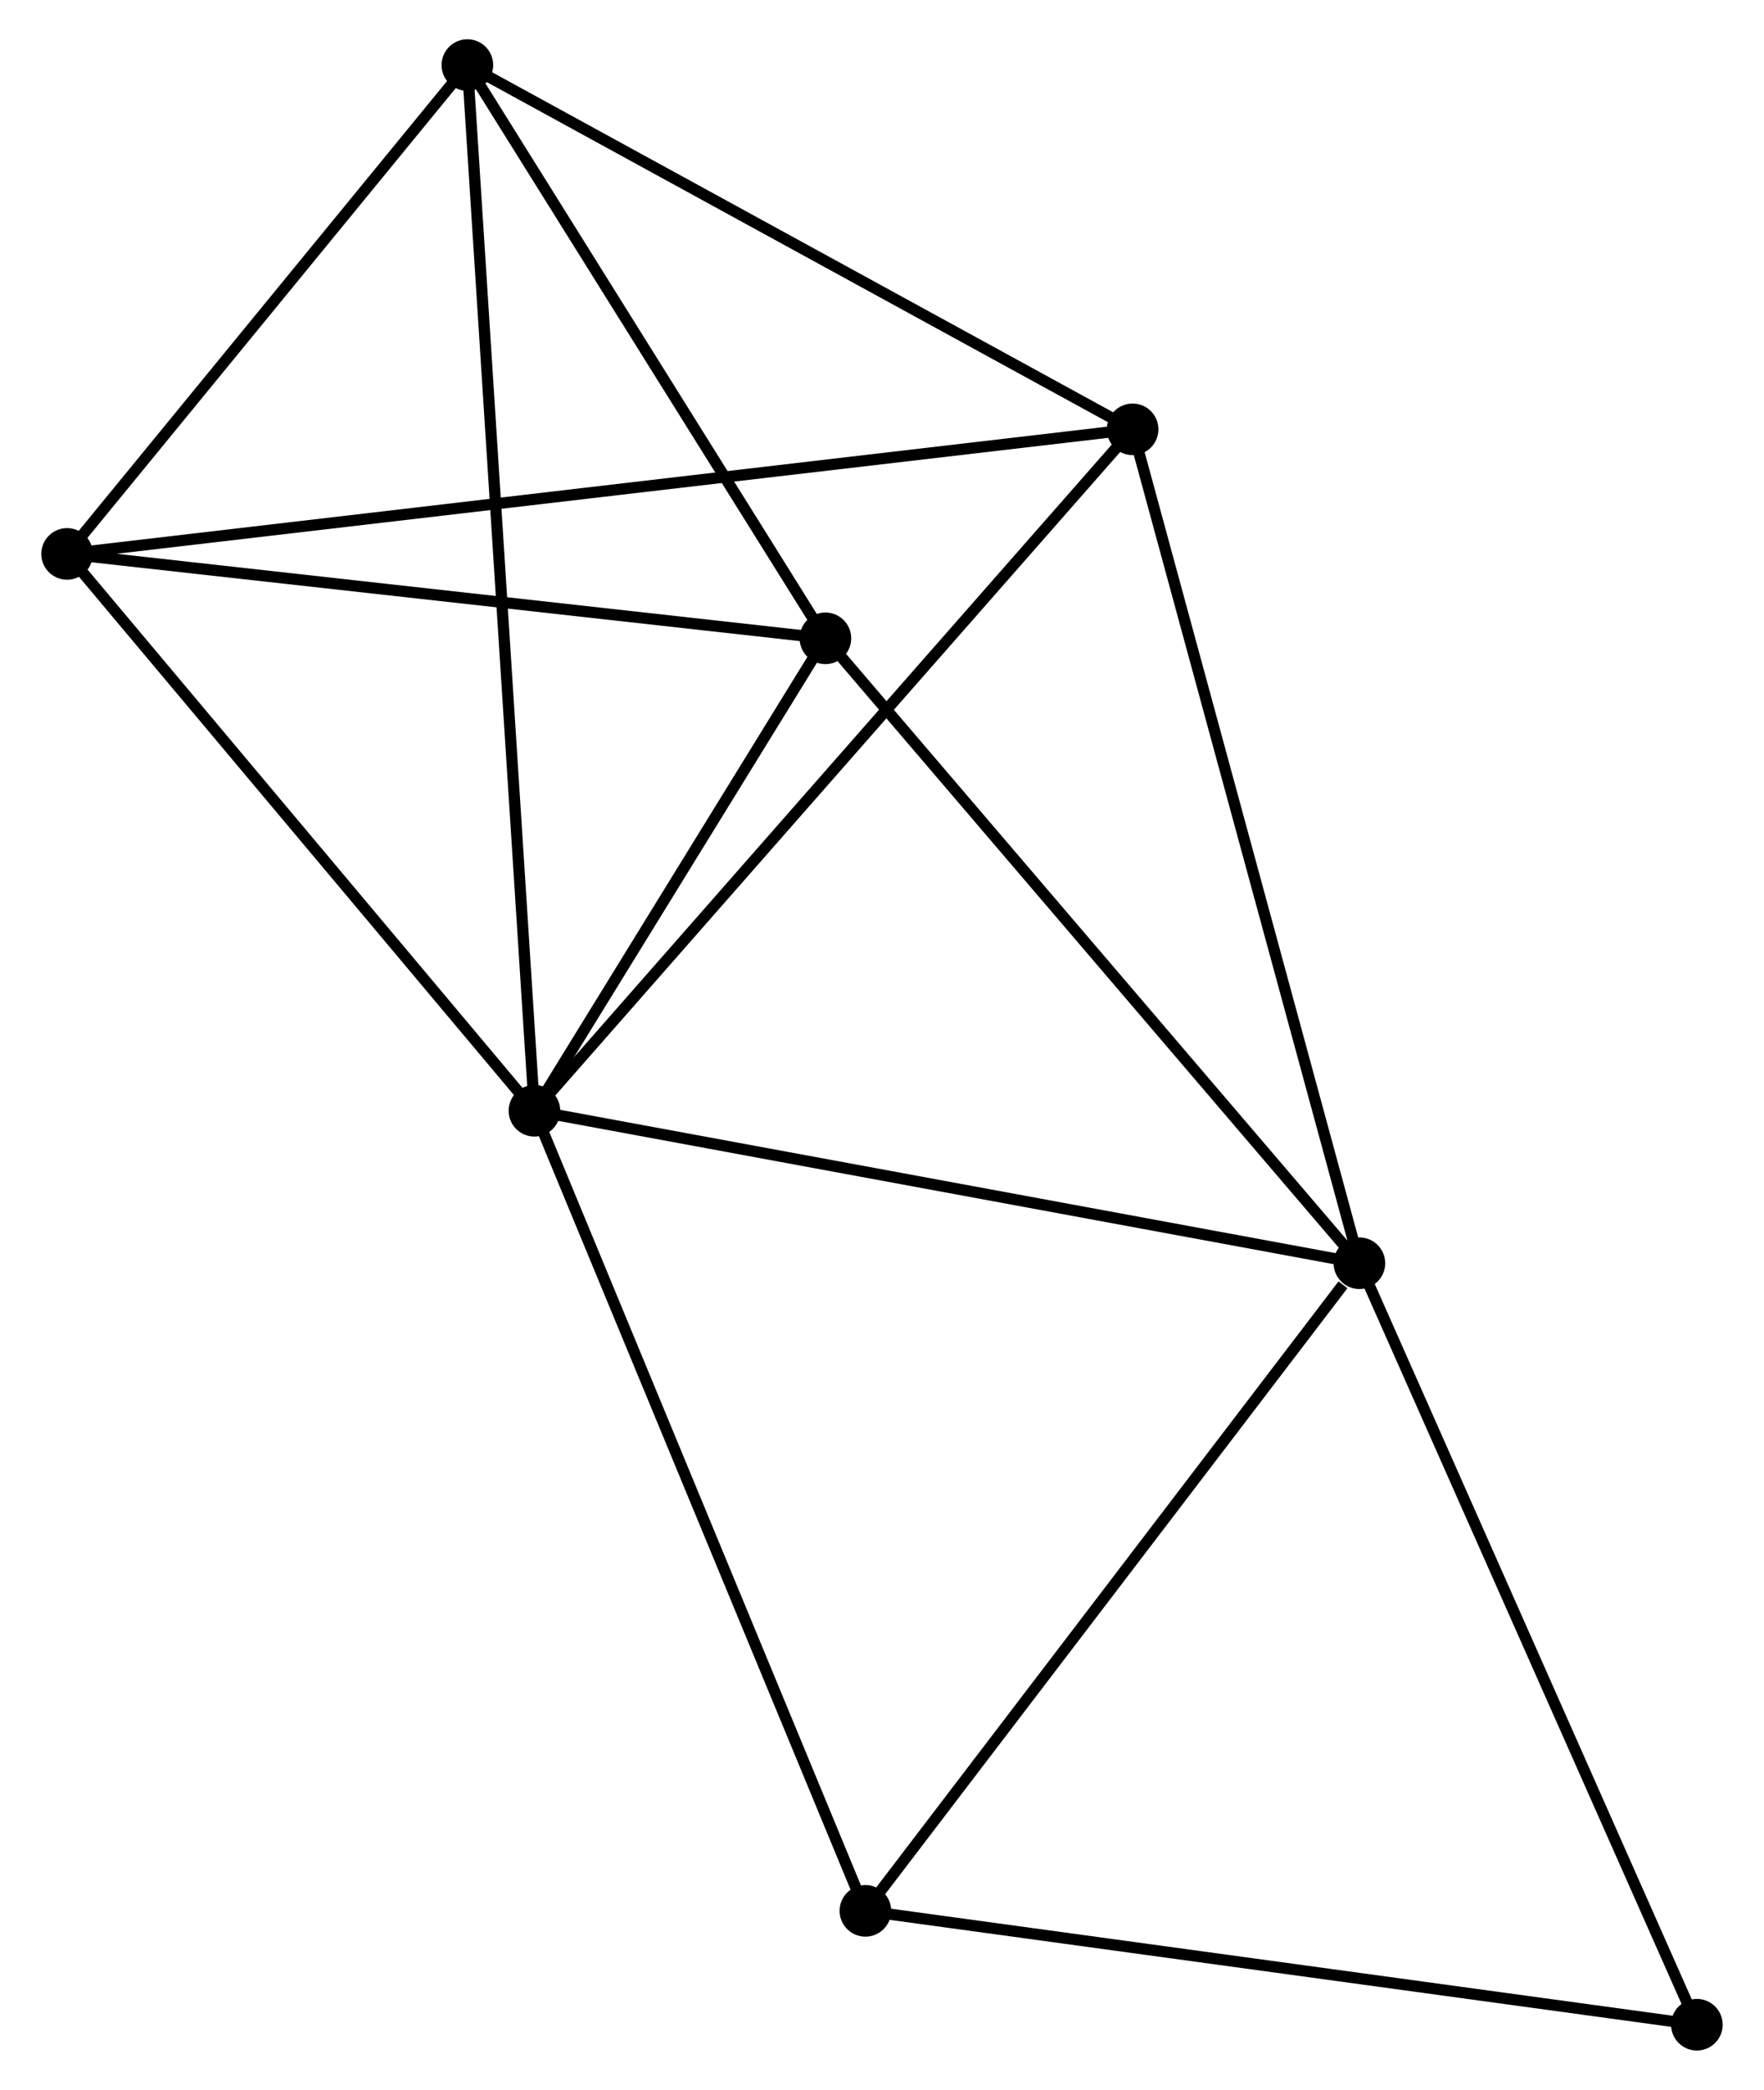 <?xml version="1.0" encoding="UTF-8" standalone="no"?>
<!DOCTYPE svg PUBLIC "-//W3C//DTD SVG 1.1//EN"
 "http://www.w3.org/Graphics/SVG/1.1/DTD/svg11.dtd">
<!-- Generated by graphviz version 2.36.0 (20140111.2315)
 -->
<!-- Title: %3 Pages: 1 -->
<svg width="157pt" height="186pt"
 viewBox="0.00 0.00 156.87 186.27" xmlns="http://www.w3.org/2000/svg" xmlns:xlink="http://www.w3.org/1999/xlink">
<g id="graph0" class="graph" transform="scale(1 1) rotate(0) translate(4 182.265)">
<title>%3</title>
<!-- 0 -->
<g id="node1" class="node"><title>0</title>
<ellipse fill="black" stroke="black" cx="43.456" cy="-83.261" rx="1.8" ry="1.8"/>
</g>
<!-- 1 -->
<g id="node2" class="node"><title>1</title>
<ellipse fill="black" stroke="black" cx="116.987" cy="-69.671" rx="1.8" ry="1.8"/>
</g>
<!-- 0&#45;&#45;1 -->
<g id="edge1" class="edge"><title>0&#45;&#45;1</title>
<path fill="none" stroke="black" d="M45.273,-82.925C55.358,-81.061 104.364,-72.004 114.963,-70.045"/>
</g>
<!-- 2 -->
<g id="node3" class="node"><title>2</title>
<ellipse fill="black" stroke="black" cx="1.8" cy="-132.894" rx="1.8" ry="1.8"/>
</g>
<!-- 0&#45;&#45;2 -->
<g id="edge2" class="edge"><title>0&#45;&#45;2</title>
<path fill="none" stroke="black" d="M42.069,-84.912C35.745,-92.448 9.657,-123.533 3.234,-131.186"/>
</g>
<!-- 3 -->
<g id="node4" class="node"><title>3</title>
<ellipse fill="black" stroke="black" cx="37.479" cy="-176.465" rx="1.8" ry="1.8"/>
</g>
<!-- 0&#45;&#45;3 -->
<g id="edge3" class="edge"><title>0&#45;&#45;3</title>
<path fill="none" stroke="black" d="M43.331,-85.208C42.553,-97.337 38.379,-162.431 37.604,-174.529"/>
</g>
<!-- 4 -->
<g id="node5" class="node"><title>4</title>
<ellipse fill="black" stroke="black" cx="96.772" cy="-143.998" rx="1.8" ry="1.8"/>
</g>
<!-- 0&#45;&#45;4 -->
<g id="edge4" class="edge"><title>0&#45;&#45;4</title>
<path fill="none" stroke="black" d="M44.773,-84.762C52.086,-93.092 87.619,-133.571 95.305,-142.326"/>
</g>
<!-- 5 -->
<g id="node6" class="node"><title>5</title>
<ellipse fill="black" stroke="black" cx="69.391" cy="-125.371" rx="1.8" ry="1.8"/>
</g>
<!-- 0&#45;&#45;5 -->
<g id="edge5" class="edge"><title>0&#45;&#45;5</title>
<path fill="none" stroke="black" d="M44.57,-85.07C48.836,-91.997 64.101,-116.782 68.31,-123.616"/>
</g>
<!-- 6 -->
<g id="node7" class="node"><title>6</title>
<ellipse fill="black" stroke="black" cx="72.956" cy="-11.949" rx="1.8" ry="1.8"/>
</g>
<!-- 0&#45;&#45;6 -->
<g id="edge6" class="edge"><title>0&#45;&#45;6</title>
<path fill="none" stroke="black" d="M44.185,-81.498C48.266,-71.632 68.237,-23.355 72.252,-13.65"/>
</g>
<!-- 1&#45;&#45;4 -->
<g id="edge7" class="edge"><title>1&#45;&#45;4</title>
<path fill="none" stroke="black" d="M116.488,-71.508C113.691,-81.791 100.006,-132.11 97.255,-142.225"/>
</g>
<!-- 1&#45;&#45;5 -->
<g id="edge8" class="edge"><title>1&#45;&#45;5</title>
<path fill="none" stroke="black" d="M115.811,-71.047C109.283,-78.687 77.562,-115.809 70.701,-123.838"/>
</g>
<!-- 1&#45;&#45;6 -->
<g id="edge9" class="edge"><title>1&#45;&#45;6</title>
<path fill="none" stroke="black" d="M115.522,-67.75C108.718,-58.83 80.269,-21.537 74.127,-13.485"/>
</g>
<!-- 7 -->
<g id="node8" class="node"><title>7</title>
<ellipse fill="black" stroke="black" cx="147.066" cy="-1.8" rx="1.8" ry="1.8"/>
</g>
<!-- 1&#45;&#45;7 -->
<g id="edge10" class="edge"><title>1&#45;&#45;7</title>
<path fill="none" stroke="black" d="M117.731,-67.993C121.856,-58.684 141.902,-13.452 146.238,-3.668"/>
</g>
<!-- 2&#45;&#45;3 -->
<g id="edge11" class="edge"><title>2&#45;&#45;3</title>
<path fill="none" stroke="black" d="M2.987,-134.344C8.404,-140.959 30.75,-168.247 36.251,-174.965"/>
</g>
<!-- 2&#45;&#45;4 -->
<g id="edge12" class="edge"><title>2&#45;&#45;4</title>
<path fill="none" stroke="black" d="M3.784,-133.126C16.143,-134.571 82.472,-142.326 94.8,-143.767"/>
</g>
<!-- 2&#45;&#45;5 -->
<g id="edge13" class="edge"><title>2&#45;&#45;5</title>
<path fill="none" stroke="black" d="M3.75,-132.677C13.62,-131.579 57.977,-126.642 67.561,-125.575"/>
</g>
<!-- 3&#45;&#45;4 -->
<g id="edge14" class="edge"><title>3&#45;&#45;4</title>
<path fill="none" stroke="black" d="M39.19,-175.528C47.848,-170.787 86.759,-149.481 95.167,-144.877"/>
</g>
<!-- 3&#45;&#45;5 -->
<g id="edge15" class="edge"><title>3&#45;&#45;5</title>
<path fill="none" stroke="black" d="M38.541,-174.765C43.386,-167.008 63.372,-135.009 68.293,-127.13"/>
</g>
<!-- 6&#45;&#45;7 -->
<g id="edge16" class="edge"><title>6&#45;&#45;7</title>
<path fill="none" stroke="black" d="M74.787,-11.698C84.952,-10.306 134.343,-3.542 145.026,-2.079"/>
</g>
</g>
</svg>
